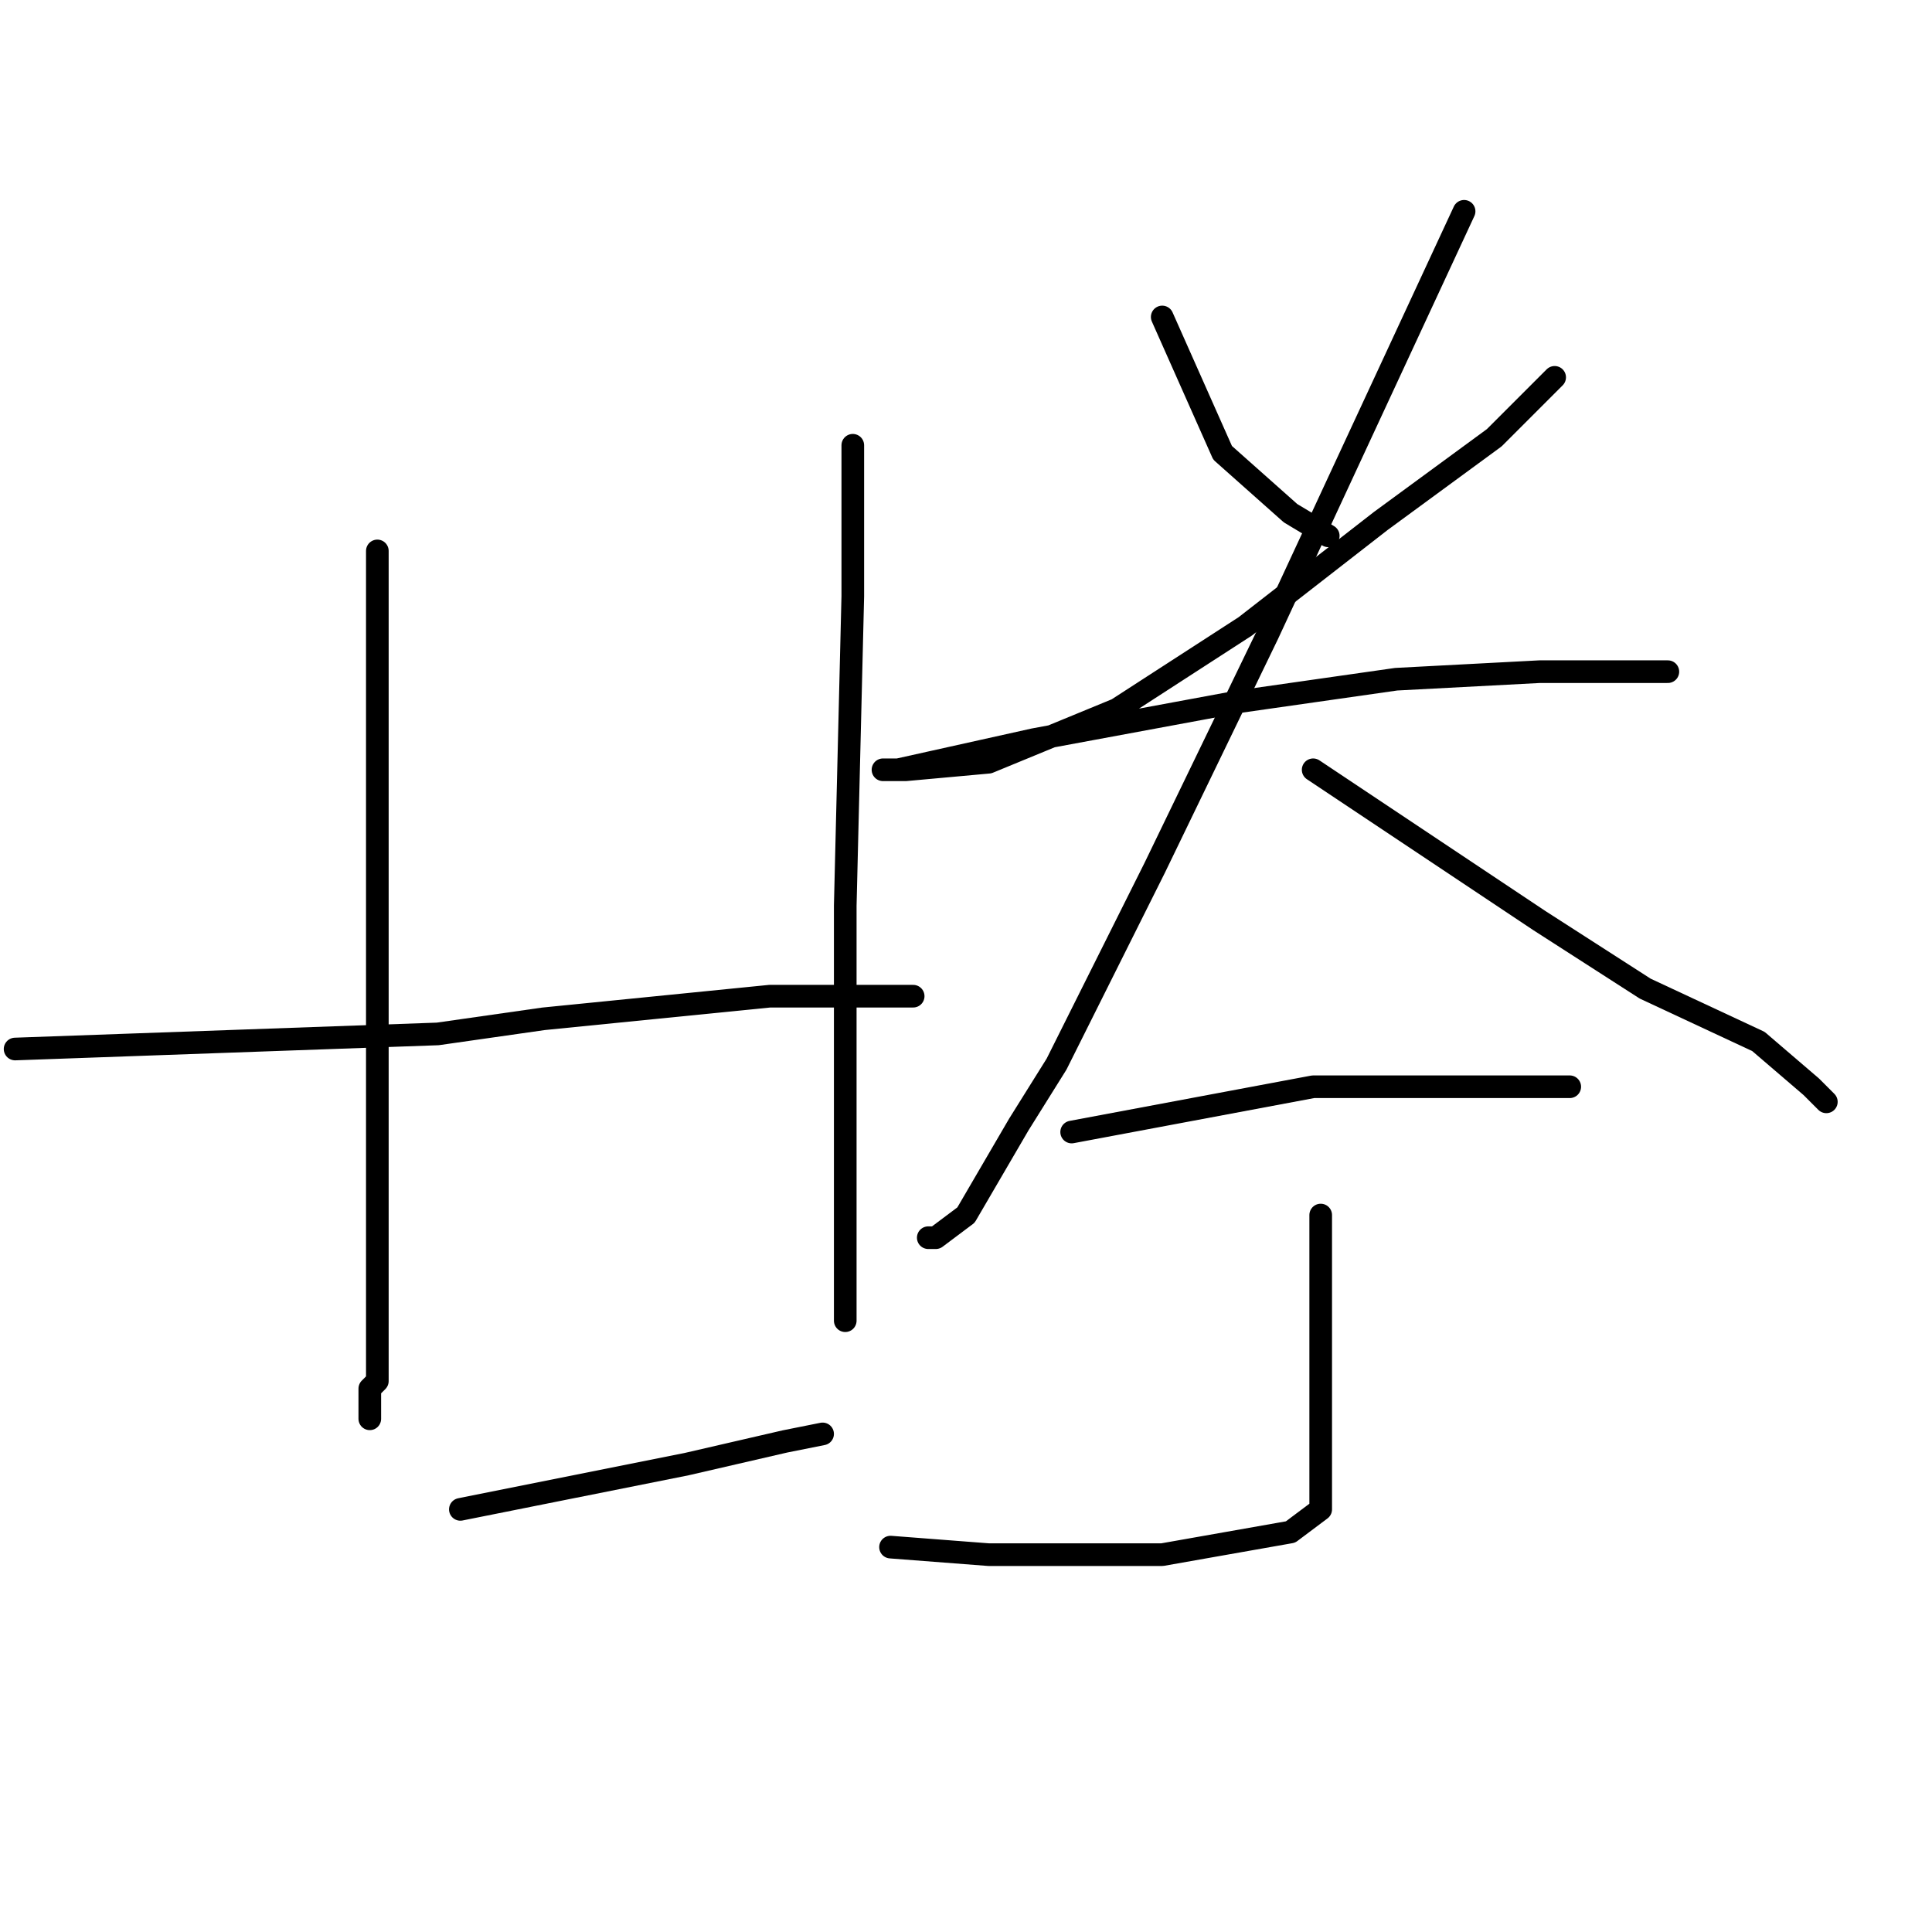 <?xml version="1.0" standalone="no"?>
    <svg width="256" height="256" xmlns="http://www.w3.org/2000/svg" version="1.1">
    <polyline stroke="black" stroke-width="3" stroke-linecap="round" fill="transparent" stroke-linejoin="round" points="50 73 50 82 50 91 50 109 50 126 50 136 50 144 50 150 50 161 50 173 50 180 50 183 49 184 49 185 49 188 49 188 " />
        <polyline stroke="black" stroke-width="3" stroke-linecap="round" fill="transparent" stroke-linejoin="round" points="113 59 113 69 113 79 112 120 112 141 112 150 112 168 112 173 112 175 112 175 " />
        <polyline stroke="black" stroke-width="3" stroke-linecap="round" fill="transparent" stroke-linejoin="round" points="2 139 30 138 58 137 72 135 92 133 102 132 117 132 121 132 121 132 " />
        <polyline stroke="black" stroke-width="3" stroke-linecap="round" fill="transparent" stroke-linejoin="round" points="61 200 76 197 91 194 104 191 109 190 109 190 " />
        <polyline stroke="black" stroke-width="3" stroke-linecap="round" fill="transparent" stroke-linejoin="round" points="154 42 158 51 162 60 171 68 176 71 176 71 " />
        <polyline stroke="black" stroke-width="3" stroke-linecap="round" fill="transparent" stroke-linejoin="round" points="206 50 202 54 198 58 183 69 165 83 148 94 131 101 120 102 117 102 119 102 137 98 164 93 185 90 204 89 218 89 221 89 221 89 " />
        <polyline stroke="black" stroke-width="3" stroke-linecap="round" fill="transparent" stroke-linejoin="round" points="135 127 " />
        <polyline stroke="black" stroke-width="3" stroke-linecap="round" fill="transparent" stroke-linejoin="round" points="135 128 " />
        <polyline stroke="black" stroke-width="3" stroke-linecap="round" fill="transparent" stroke-linejoin="round" points="194 28 181 56 168 84 153 115 140 141 135 149 128 161 124 164 123 164 123 164 " />
        <polyline stroke="black" stroke-width="3" stroke-linecap="round" fill="transparent" stroke-linejoin="round" points="174 102 189 112 204 122 218 131 233 138 240 144 242 146 242 146 " />
        <polyline stroke="black" stroke-width="3" stroke-linecap="round" fill="transparent" stroke-linejoin="round" points="142 150 158 147 174 144 192 144 205 144 208 144 208 144 " />
        <polyline stroke="black" stroke-width="3" stroke-linecap="round" fill="transparent" stroke-linejoin="round" points="175 161 175 173 175 185 175 194 175 199 175 200 171 203 154 206 131 206 118 205 118 205 " />
        </svg>